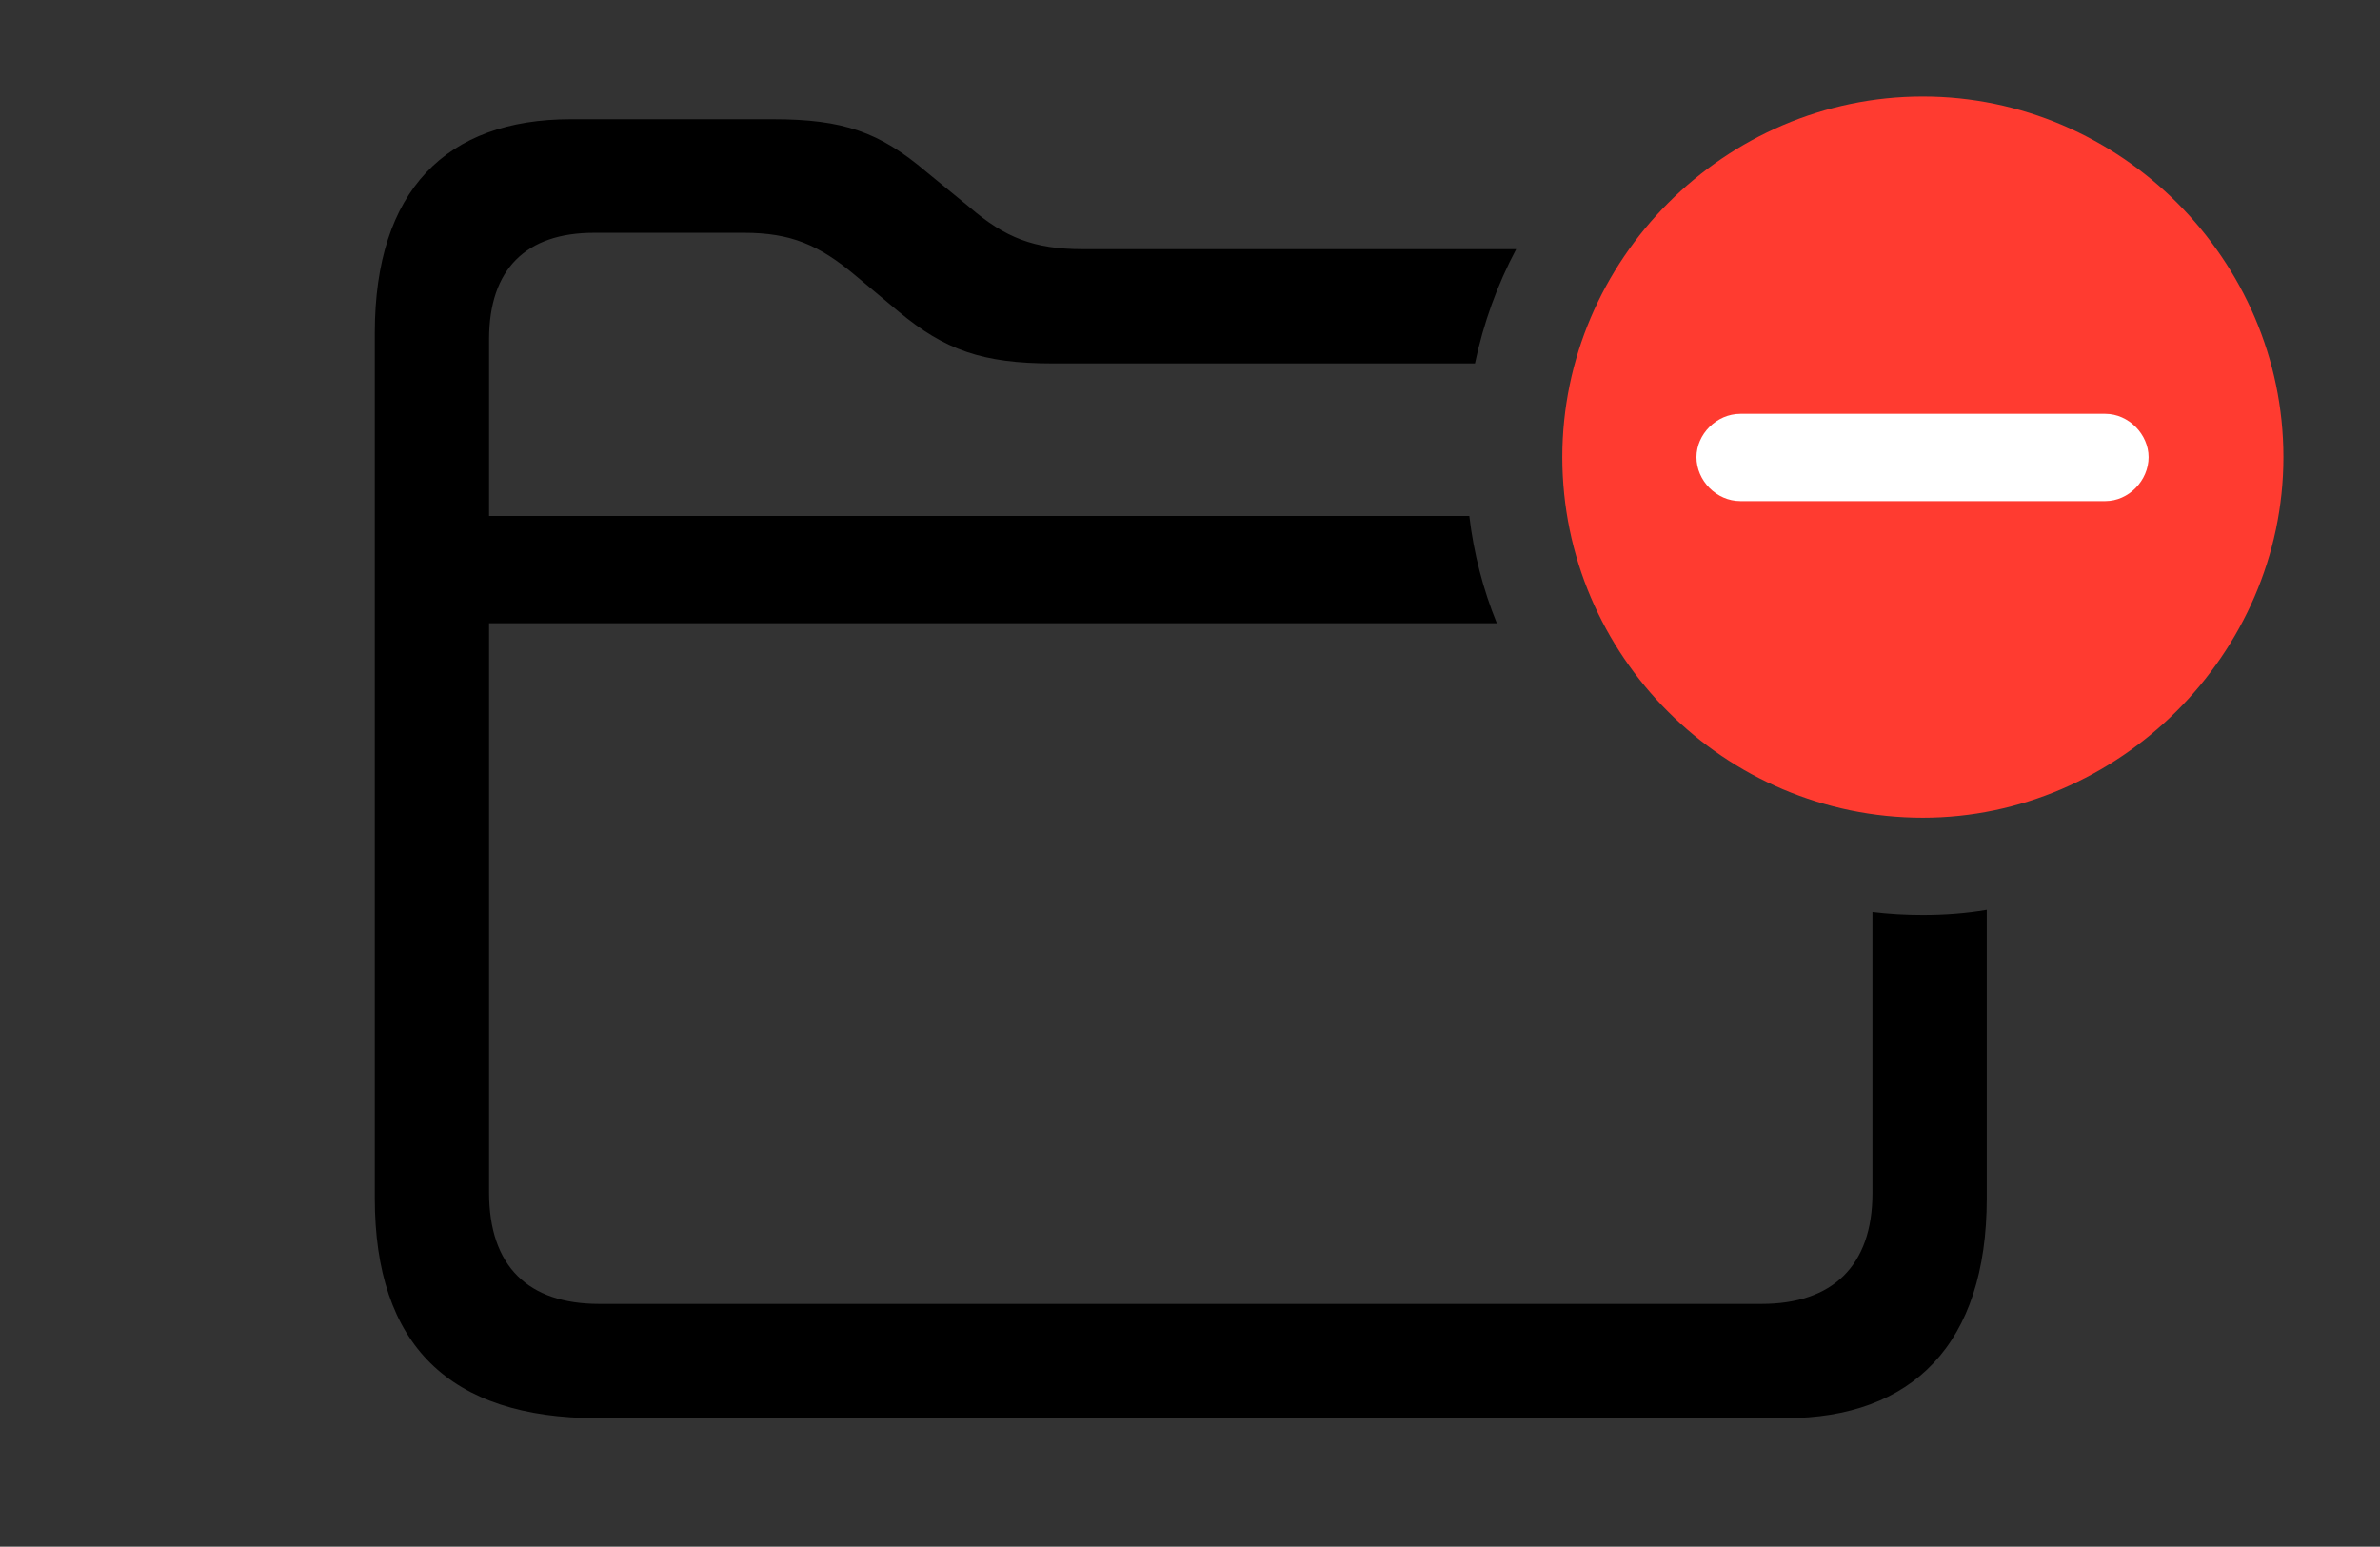 <svg version="1.1" xmlns="http://www.w3.org/2000/svg" xmlns:xlink="http://www.w3.org/1999/xlink" viewBox="0 0 45.842 29.791">
 <rect x="0" y="0" width="45.842" height="29.791" fill="#333333" stroke="none"/>
 <g>
  
  <path d="M17.842 3.309L18.676 3.992C19.359 4.58 19.92 4.799 20.85 4.799L29.204 4.799C28.841 5.483 28.573 6.223 28.41 7L20.275 7C18.922 7 18.197 6.74 17.309 6.002L16.475 5.305C15.777 4.717 15.23 4.484 14.328 4.484L11.443 4.484C10.131 4.484 9.42 5.182 9.42 6.535L9.42 9.939L28.301 9.939C28.386 10.661 28.566 11.353 28.831 12.004L9.42 12.004L9.42 22.969C9.42 24.391 10.172 25.115 11.539 25.115L33.934 25.115C35.287 25.115 36.066 24.391 36.066 22.982L36.066 17.566C36.385 17.605 36.709 17.623 37.037 17.623C37.455 17.623 37.867 17.593 38.268 17.524L38.268 23.078C38.268 25.895 36.832 27.316 34.385 27.316L11.512 27.316C8.654 27.316 7.219 25.908 7.219 23.078L7.219 6.412C7.219 3.664 8.6 2.297 10.992 2.297L14.889 2.297C16.242 2.297 16.939 2.543 17.842 3.309Z" style="fill:hsl(0 0 0/0.85)"></path>
  <path d="M37.037 15.75C40.797 15.75 43.982 12.605 43.982 8.805C43.982 5.004 40.838 1.859 37.037 1.859C33.223 1.859 30.092 5.004 30.092 8.805C30.092 12.633 33.223 15.75 37.037 15.75Z" style="fill:#ff3b30"></path>
  <path d="M33.523 9.652C33.059 9.652 32.676 9.256 32.676 8.805C32.676 8.367 33.059 7.971 33.523 7.971L40.551 7.971C41.002 7.971 41.385 8.367 41.385 8.805C41.385 9.256 41.002 9.652 40.551 9.652Z" style="fill:white"></path>
 </g>
</svg>